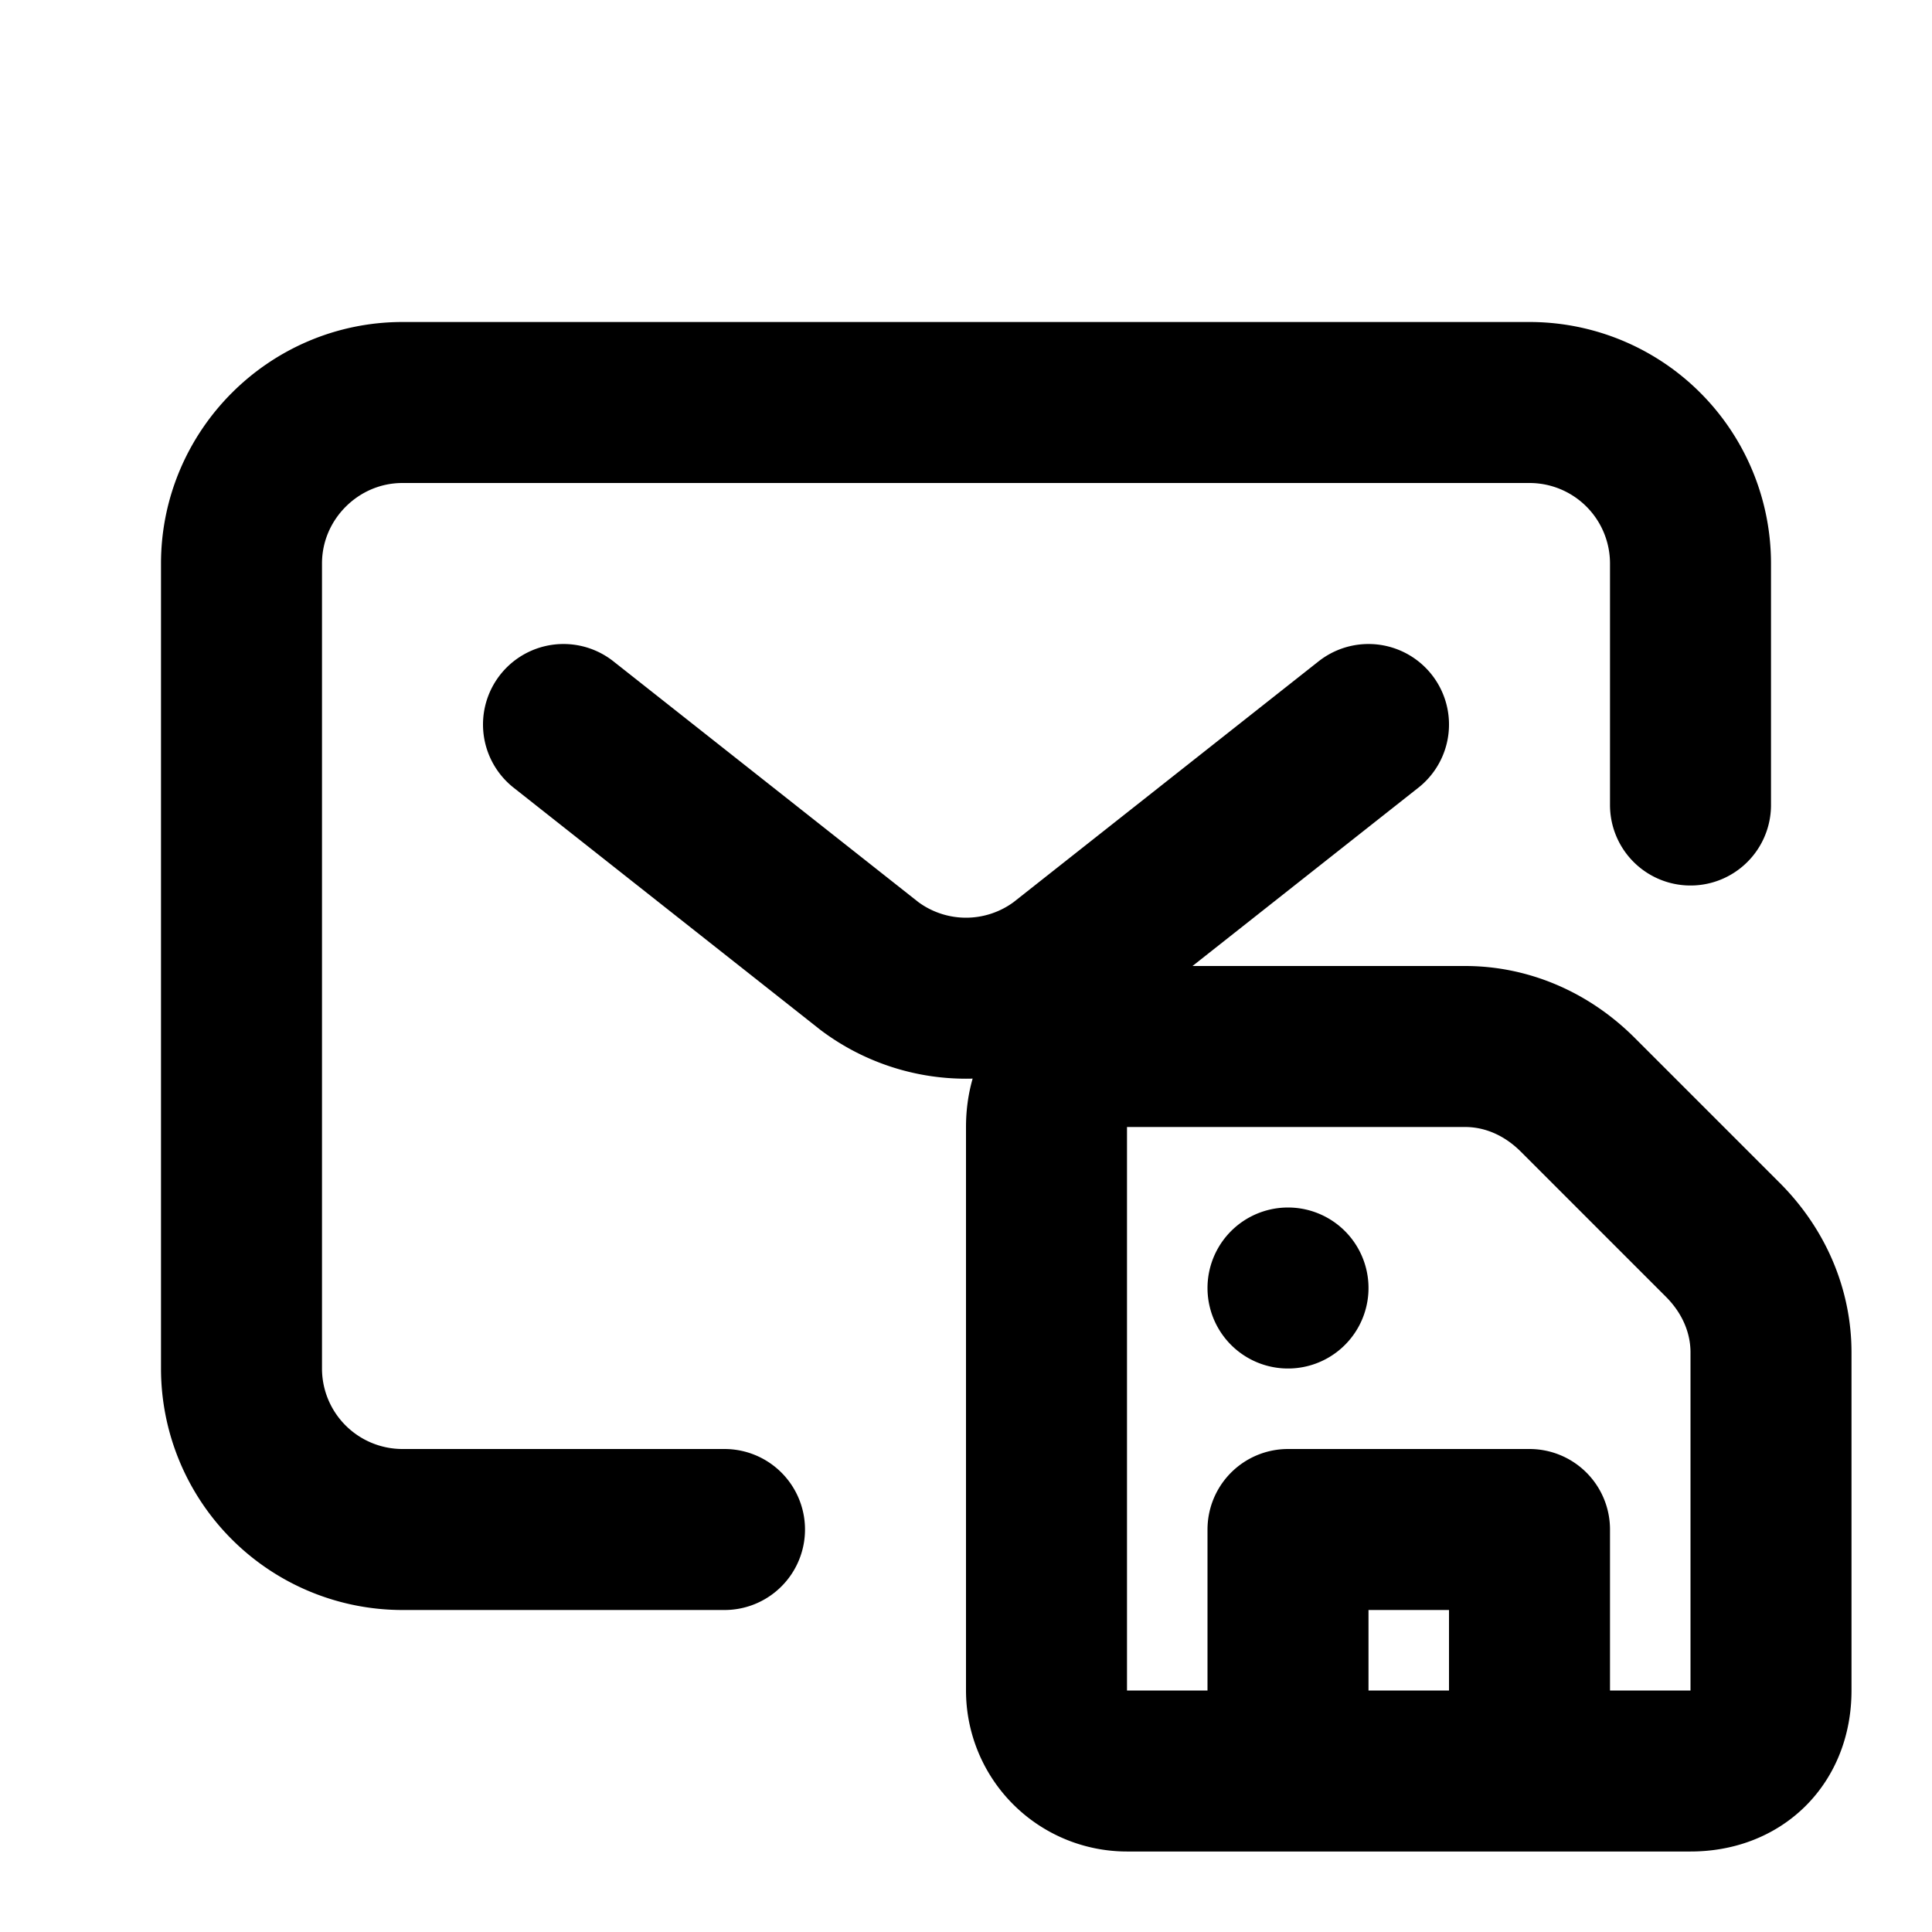 <svg fill="none" xmlns="http://www.w3.org/2000/svg" viewBox="0 0 24 24"><path d="M16 22h-2a1 1 0 01-1-1v-7c0-.6.4-1 1-1h4.2c.5 0 1 .2 1.4.6l1.8 1.8c.4.4.6.9.6 1.4V21c0 .6-.4 1-1 1h-2m-3 0v-3h3v3m-3 0h3m-3-6h0" stroke="currentColor" stroke-width="2" stroke-linecap="round" stroke-linejoin="round"/><path d="M7 9l3.8 3a2 2 0 002.4 0L17 9M9 19H5a2 2 0 01-2-2V7c0-1.1.9-2 2-2h14a2 2 0 012 2v3" stroke="currentColor" stroke-width="2" stroke-linecap="round" stroke-linejoin="round"/></svg>